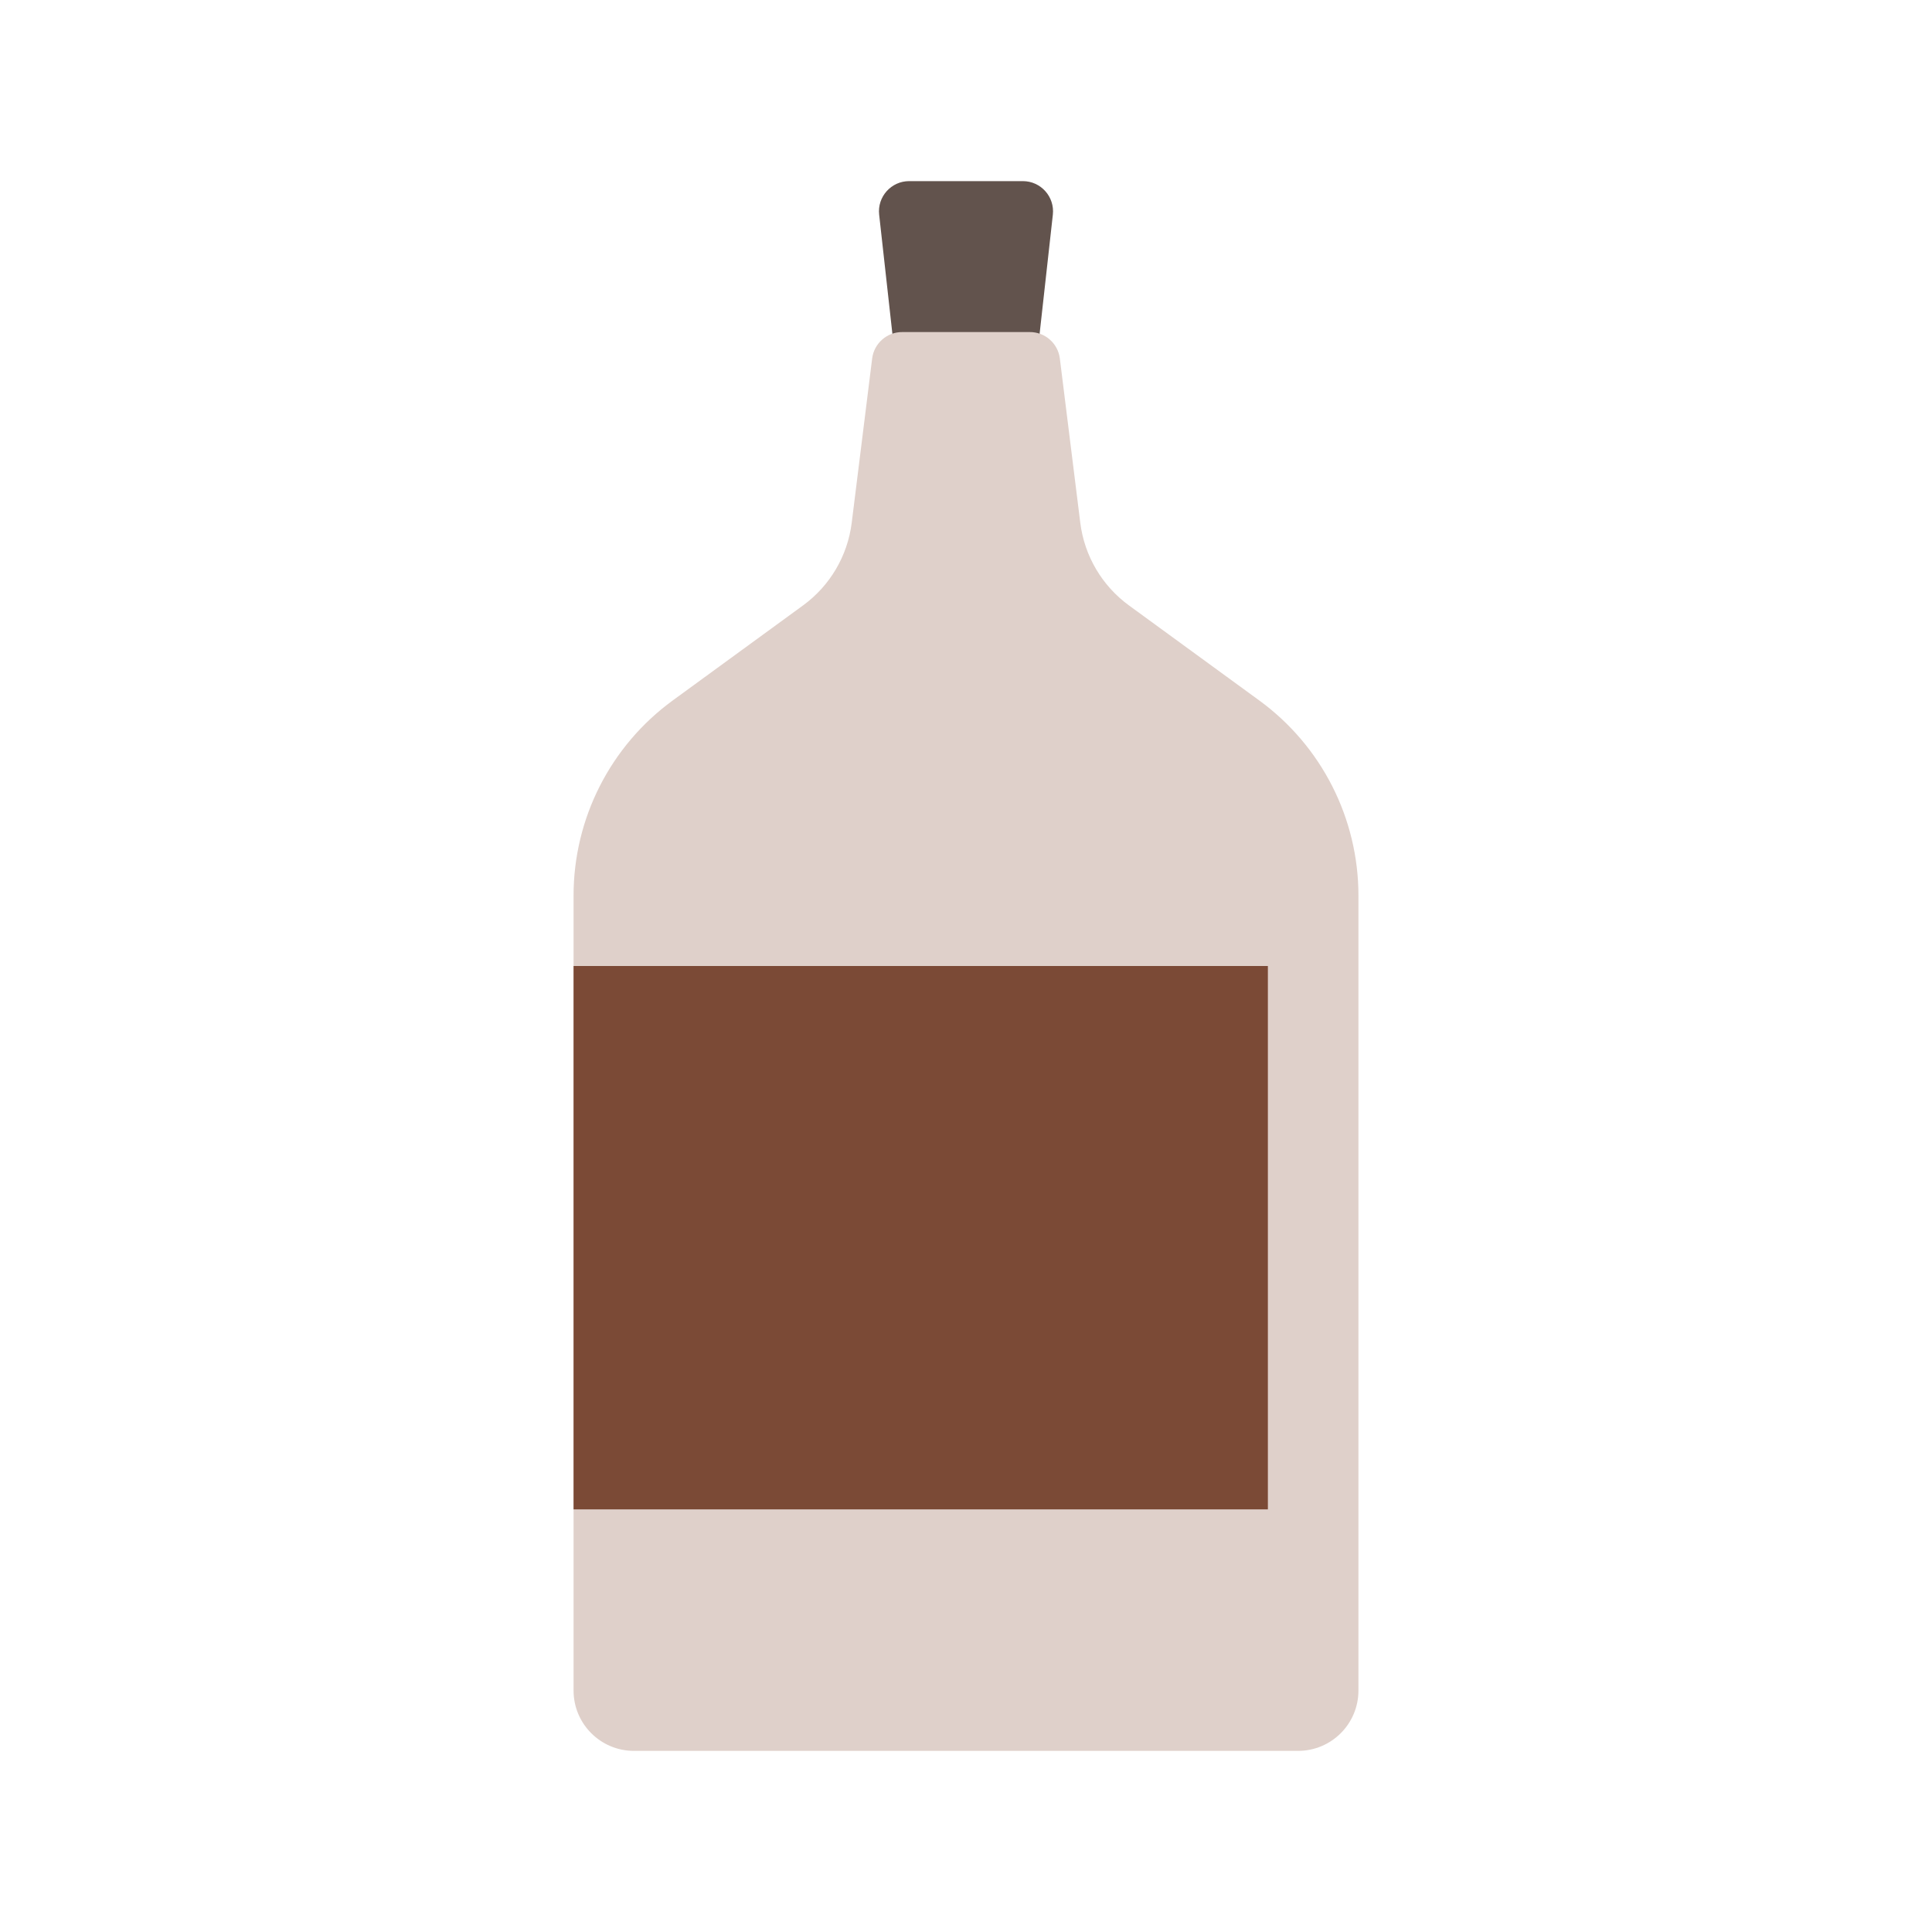 <svg width="64" height="64" viewBox="0 0 64 64" fill="none" xmlns="http://www.w3.org/2000/svg">
<rect width="64" height="64" fill="white"/>
<path d="M29.123 7.11C29.058 6.518 29.521 6 30.117 6H33.883C34.479 6 34.942 6.518 34.877 7.11L34.242 12.825C34.185 13.331 33.757 13.714 33.248 13.714H30.752C30.243 13.714 29.815 13.331 29.758 12.825L29.123 7.11Z" fill="#62534D"/>
<path d="M19 29.667C19 27.111 20.221 24.709 22.286 23.203L26.601 20.056C27.494 19.405 28.077 18.415 28.214 17.319L28.891 11.877C28.953 11.376 29.379 11 29.883 11H34.117C34.621 11 35.047 11.376 35.109 11.877L35.786 17.319C35.923 18.415 36.506 19.405 37.399 20.056L41.714 23.203C43.779 24.709 45 27.111 45 29.667V56C45 57.105 44.105 58 43 58H21C19.895 58 19 57.105 19 56V29.667Z" fill="#DFD0CA"/>
<rect x="19" y="32" width="23" height="18" fill="#7B4A36"/>
</svg>
